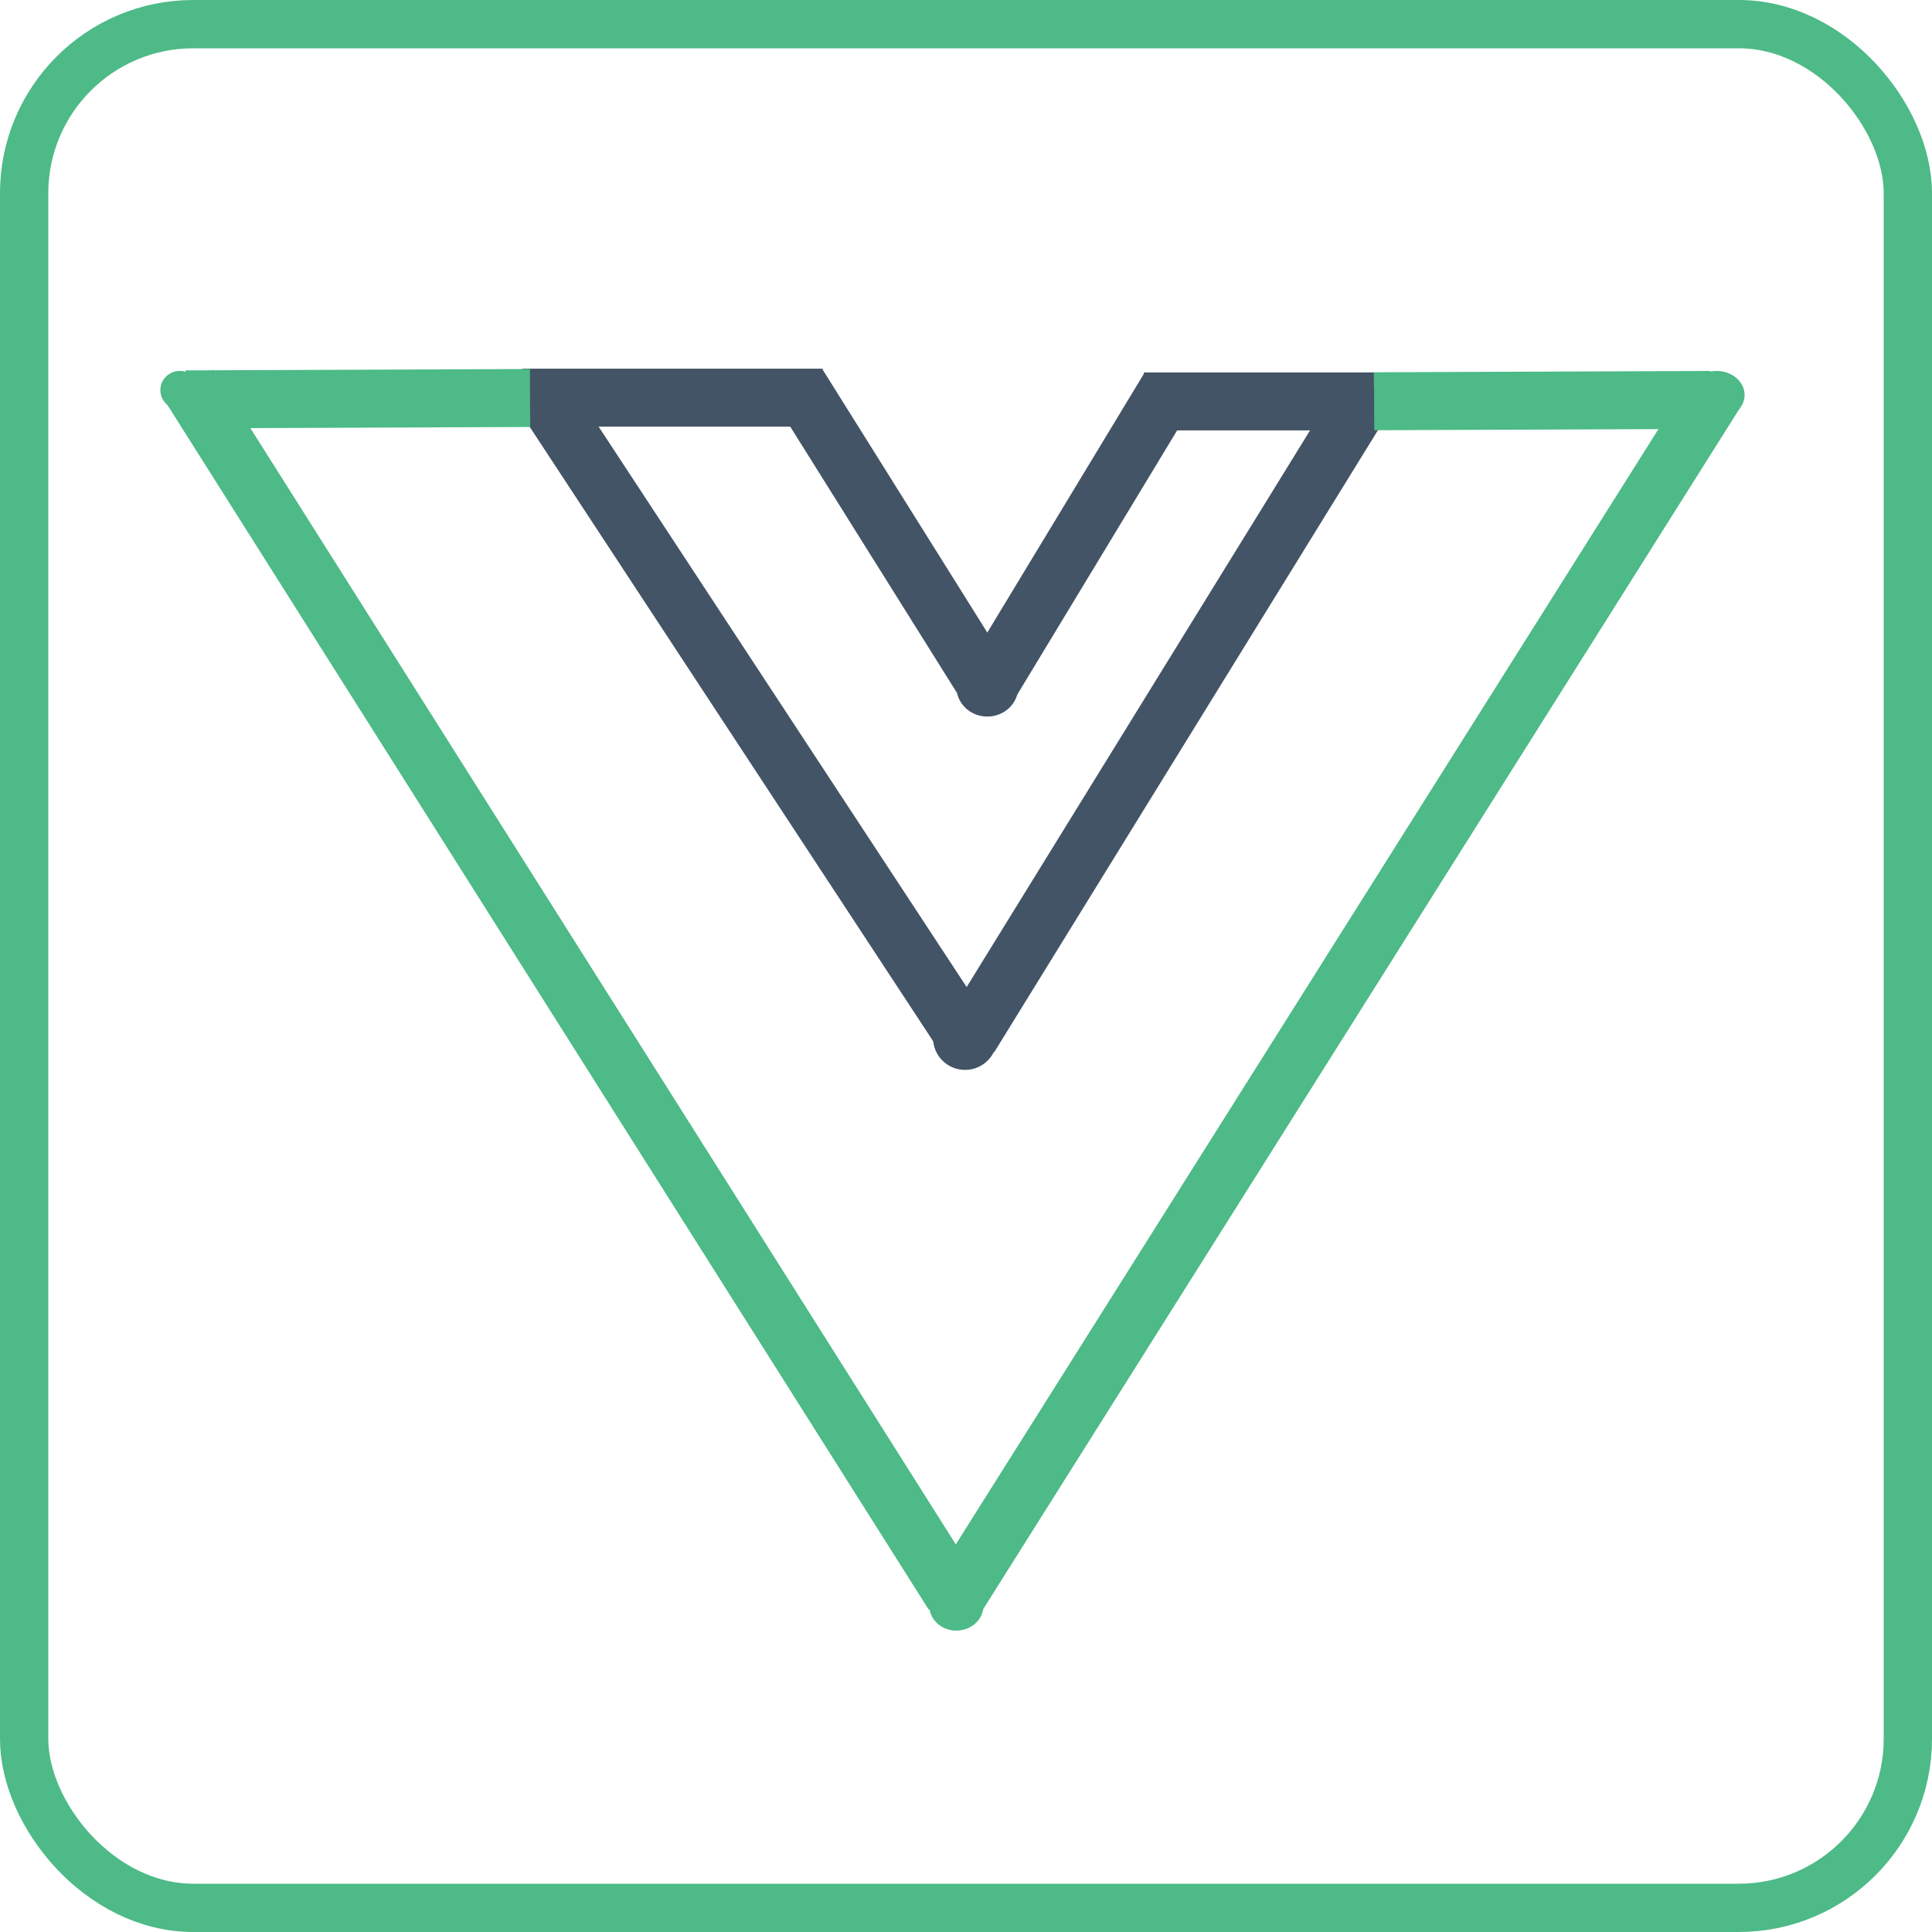 <svg width="1000" height="1000" viewBox="0 0 1000 1000" fill="none" xmlns="http://www.w3.org/2000/svg">
<line y1="-15" x2="743.147" y2="-15" transform="matrix(0.534 0.845 -0.888 0.46 83.857 205.176)" stroke="#4DBA87" stroke-width="30"/>
<line y1="-15" x2="738.685" y2="-15" transform="matrix(-0.533 0.846 -0.893 -0.45 873.992 197.364)" stroke="#4DBA87" stroke-width="30"/>
<line y1="-15" x2="397.695" y2="-15" transform="matrix(-0.525 0.851 -0.896 -0.443 696.598 192.761)" stroke="#435466" stroke-width="30"/>
<line y1="-15" x2="181.085" y2="-15" transform="matrix(-0.518 0.856 -0.896 -0.444 592.4 192.934)" stroke="#435466" stroke-width="30"/>
<line y1="-15" x2="119.12" y2="-15" transform="matrix(-1 -6.96841e-05 8.38128e-05 -1 711.166 192.77)" stroke="#435466" stroke-width="30"/>
<line y1="-15" x2="180.863" y2="-15" transform="matrix(0.531 0.848 -0.89 0.456 399.225 205.176)" stroke="#435466" stroke-width="30"/>
<line x1="270.457" y1="205.817" x2="425.836" y2="205.817" stroke="#435466" stroke-width="30"/>
<line y1="-15" x2="403.831" y2="-15" transform="matrix(0.549 0.836 -0.881 0.473 263.822 205.176)" stroke="#435466" stroke-width="30"/>
<path d="M509.039 831.079C509.039 838.215 502.756 844 495.005 844C487.254 844 480.971 838.215 480.971 831.079C480.971 823.943 487.254 818.158 495.005 818.158C502.756 818.158 509.039 823.943 509.039 831.079Z" fill="#4DBA87"/>
<ellipse cx="93.025" cy="201.933" rx="10.024" ry="9.939" fill="#4DBA87"/>
<ellipse rx="14.536" ry="12.424" transform="matrix(1 0 0 -1 888.465 204.418)" fill="#4DBA87"/>
<ellipse cx="499.516" cy="537.378" rx="16.54" ry="16.399" fill="#435466"/>
<ellipse cx="511.044" cy="355.493" rx="16.039" ry="15.406" fill="#435466"/>
<line y1="-15" x2="178.254" y2="-15" transform="matrix(-1 0.004 -0.005 -1 274.283 191)" stroke="#4DBA87" stroke-width="30"/>
<line y1="-15" x2="173.969" y2="-15" transform="matrix(-1 0.004 -0.005 -1 885.133 191.994)" stroke="#4DBA87" stroke-width="30"/>
<rect x="12.5" y="12.5" width="975" height="975" rx="87.5" stroke="url(#paint0_linear_1787_45)" stroke-width="25"/>
<defs>
<linearGradient id="paint0_linear_1787_45" x1="1000" y1="-5.96046e-05" x2="5.96046e-05" y2="1000" gradientUnits="userSpaceOnUse">
<stop stop-color="#4DBA87"/>
<stop offset="1" stop-color="#4DBA87"/>
</linearGradient>
</defs>
</svg>
